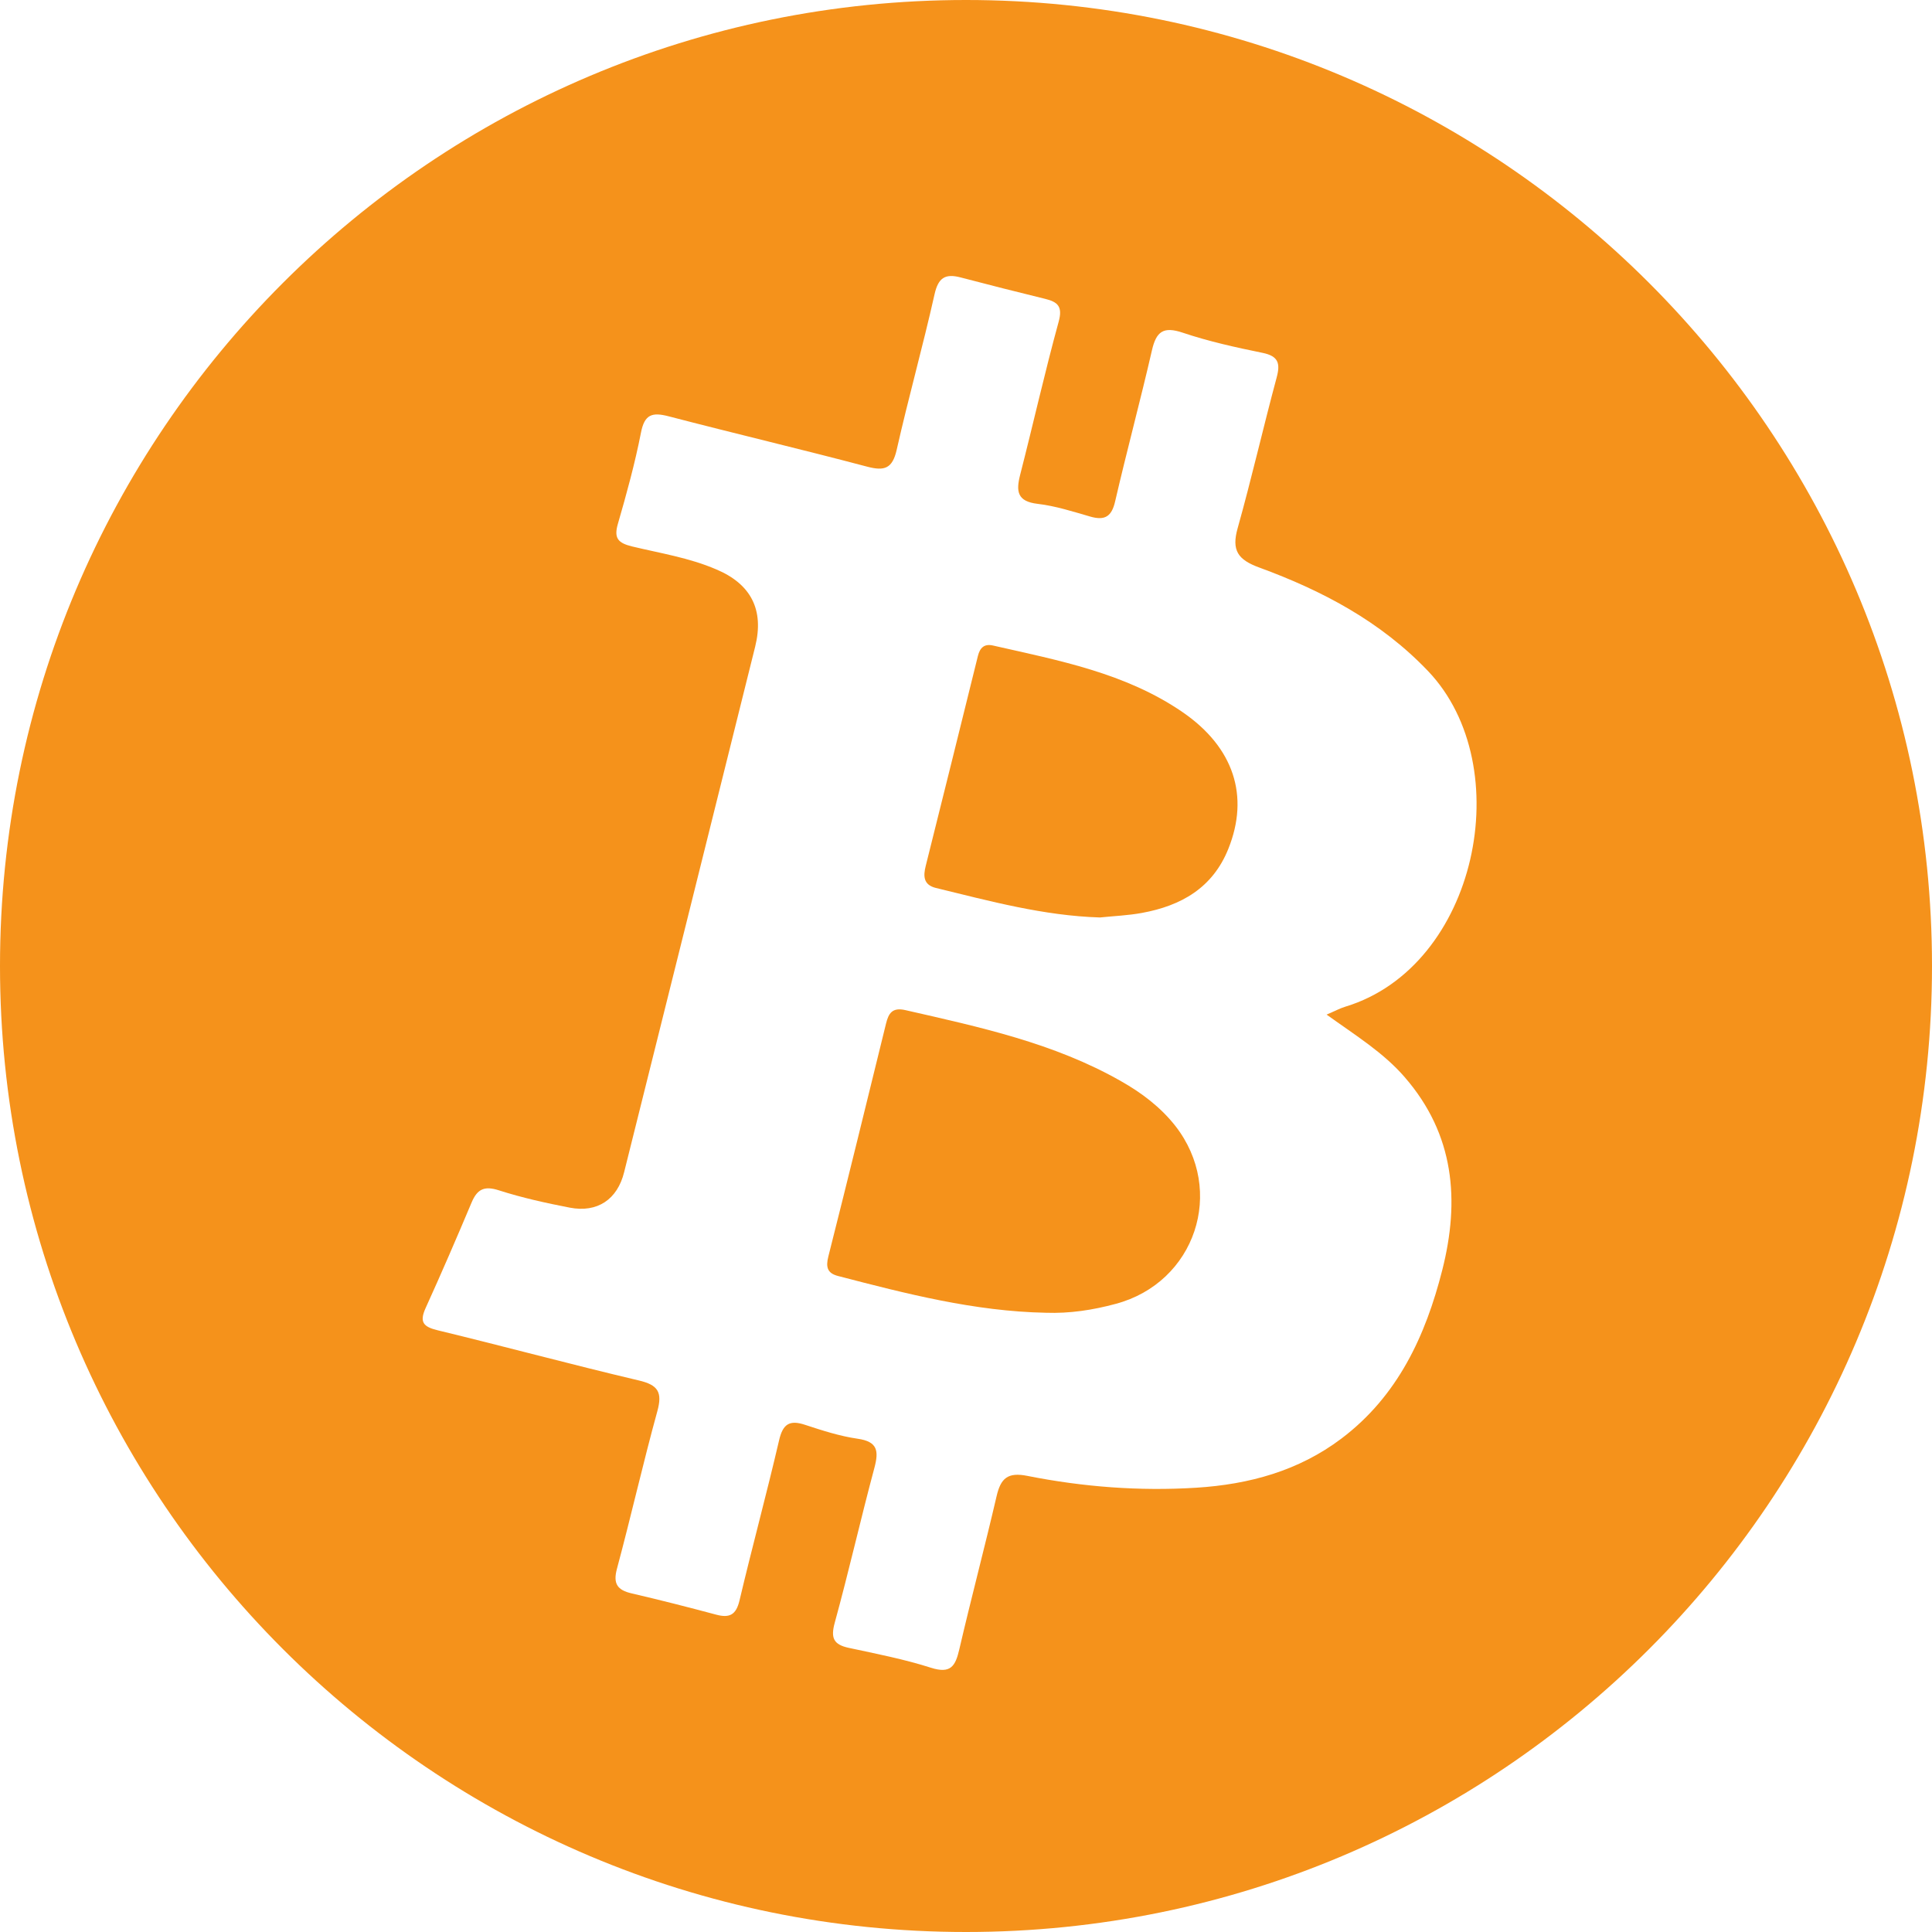 <?xml version="1.0" encoding="UTF-8"?>
<svg enable-background="new 0 0 25 25" version="1.1" viewBox="0 0 25 25" xml:space="preserve" xmlns="http://www.w3.org/2000/svg">
<style type="text/css">
	.st0{fill:#FFB819;}
	.st1{fill:#231F20;}
	.st2{fill:#FFFFFF;}
	.st3{fill:#C11524;}
	.st4{fill-rule:evenodd;clip-rule:evenodd;fill:#006BB1;}
	.st5{fill-rule:evenodd;clip-rule:evenodd;fill:#F37121;}
	.st6{fill:#003887;}
	.st7{fill:#009DDF;}
	.st8{fill:url(#SVGID_1_);}
	.st9{fill:url(#SVGID_2_);}
	.st10{fill:url(#SVGID_3_);}
	.st11{fill:url(#SVGID_4_);}
	.st12{fill:url(#SVGID_5_);}
	.st13{fill:url(#SVGID_6_);}
	.st14{fill:#009BDE;}
	.st15{fill:#022169;}
	.st16{fill:#002F87;}
	.st17{fill:#F5921B;}
	.st18{fill:#0071BB;}
	.st19{fill:#2C9940;}
	.st20{fill:#226DBB;}
	.st21{fill:#D81928;}
	.st22{fill:#FF7404;}
	.st23{fill-rule:evenodd;clip-rule:evenodd;fill:#5269AF;}
	.st24{fill-rule:evenodd;clip-rule:evenodd;fill:#F9913C;}
	.st25{fill:#F14A43;}
	.st26{fill:#F46E40;}
	.st27{fill:#FA983C;}
	.st28{fill-rule:evenodd;clip-rule:evenodd;fill:#1A5EAB;}
	.st29{fill-rule:evenodd;clip-rule:evenodd;fill:#F8883E;}
	.st30{fill:#80726C;}
	.st31{fill:#FCFCFC;}
	.st32{fill:#CF4D16;}
	.st33{fill:#DF6210;}
	.st34{fill:#F14942;}
	.st35{fill-rule:evenodd;clip-rule:evenodd;fill:none;stroke:#FFFFFF;stroke-width:0.062;}
	.st36{fill:#EB8341;}
	.st37{fill:#35A15B;}
	.st38{fill:#6B787F;}
	.st39{fill:url(#SVGID_7_);}
	.st40{fill:url(#SVGID_8_);}
	.st41{fill:#A40B34;}
	.st42{fill:#7C0023;}
	.st43{fill:url(#SVGID_9_);}
	.st44{fill:#6D8DA6;}
	.st45{fill:#242021;}
	.st46{fill:#231300;}
	.st47{fill:#5EBB57;}
	.st48{fill:#B04A4A;}
	.st49{fill:#E05145;}
	.st50{fill:#CF0A2C;}
	.st51{fill:#002856;}
	.st52{fill:#007078;}
</style>

	<path class="st17" d="m12.5 0c-6.904 0-12.5 5.596-12.5 12.5s5.596 12.5 12.5 12.5 12.5-5.596 12.5-12.5-5.596-12.5-12.5-12.5zm5.678 13.94c0.644 0.742 0.713 1.595 0.485 2.494-0.216 0.852-0.576 1.631-1.305 2.181-0.555 0.419-1.196 0.593-1.878 0.636-0.735 0.046-1.465-0.01-2.185-0.153-0.255-0.051-0.345 0.03-0.399 0.262-0.154 0.663-0.329 1.321-0.483 1.984-0.05 0.214-0.11 0.318-0.365 0.237-0.347-0.111-0.708-0.181-1.066-0.258-0.194-0.042-0.235-0.125-0.181-0.323 0.183-0.666 0.335-1.34 0.514-2.007 0.058-0.219 0.042-0.339-0.218-0.376-0.23-0.033-0.455-0.106-0.677-0.179-0.204-0.068-0.29-0.012-0.339 0.201-0.161 0.693-0.348 1.379-0.512 2.072-0.044 0.184-0.127 0.229-0.3 0.183-0.363-0.097-0.727-0.19-1.093-0.275-0.187-0.043-0.246-0.124-0.192-0.322 0.182-0.677 0.336-1.361 0.522-2.036 0.068-0.247 9e-3 -0.34-0.24-0.398-0.87-0.205-1.733-0.439-2.602-0.649-0.186-0.045-0.239-0.105-0.157-0.287 0.206-0.453 0.403-0.91 0.596-1.368 0.073-0.172 0.164-0.217 0.353-0.156 0.299 0.096 0.608 0.164 0.917 0.224 0.358 0.069 0.616-0.107 0.703-0.458 0.566-2.267 1.132-4.534 1.696-6.802 0.118-0.476-0.054-0.811-0.506-1-0.348-0.15-0.722-0.208-1.087-0.296-0.179-0.044-0.238-0.104-0.184-0.291 0.113-0.39 0.221-0.783 0.299-1.181 0.046-0.239 0.146-0.267 0.358-0.212 0.855 0.223 1.716 0.426 2.57 0.652 0.224 0.059 0.326 0.024 0.381-0.218 0.152-0.674 0.339-1.339 0.49-2.013 0.048-0.215 0.139-0.27 0.337-0.218 0.363 0.095 0.728 0.188 1.093 0.277 0.165 0.04 0.23 0.1 0.176 0.296-0.18 0.656-0.329 1.321-0.498 1.98-0.055 0.214-0.04 0.346 0.227 0.377 0.23 0.027 0.456 0.1 0.681 0.165 0.189 0.054 0.276-1e-3 0.321-0.198 0.151-0.653 0.326-1.301 0.476-1.954 0.056-0.244 0.148-0.312 0.398-0.228 0.336 0.113 0.685 0.19 1.033 0.261 0.205 0.042 0.233 0.135 0.182 0.322-0.174 0.647-0.323 1.302-0.504 1.947-0.081 0.287 3e-3 0.408 0.28 0.509 0.815 0.299 1.57 0.696 2.185 1.341 1.171 1.23 0.637 3.822-1.07 4.341-0.067 0.02-0.129 0.054-0.244 0.103 0.383 0.275 0.736 0.492 1.012 0.811z"/>
	<path class="st17" d="m15.301 9.214c-0.738-0.506-1.602-0.668-2.452-0.861-0.11-0.025-0.168 0.026-0.195 0.135-0.223 0.906-0.449 1.811-0.675 2.716-0.033 0.131-0.032 0.246 0.131 0.286 0.699 0.17 1.395 0.36 2.124 0.382 0.182-0.019 0.365-0.026 0.544-0.059 0.506-0.093 0.914-0.323 1.117-0.83 0.274-0.682 0.072-1.312-0.594-1.769z"/>
	<path class="st17" d="m14.507 13.991c-0.868-0.495-1.831-0.701-2.791-0.92-0.17-0.039-0.218 0.041-0.251 0.175-0.247 1.004-0.492 2.009-0.746 3.012-0.035 0.138-0.014 0.217 0.124 0.253 0.884 0.23 1.768 0.458 2.69 0.476 0.308 0.011 0.608-0.035 0.904-0.115 1.03-0.275 1.428-1.463 0.771-2.304-0.191-0.242-0.434-0.426-0.701-0.577z"/>

</svg>
